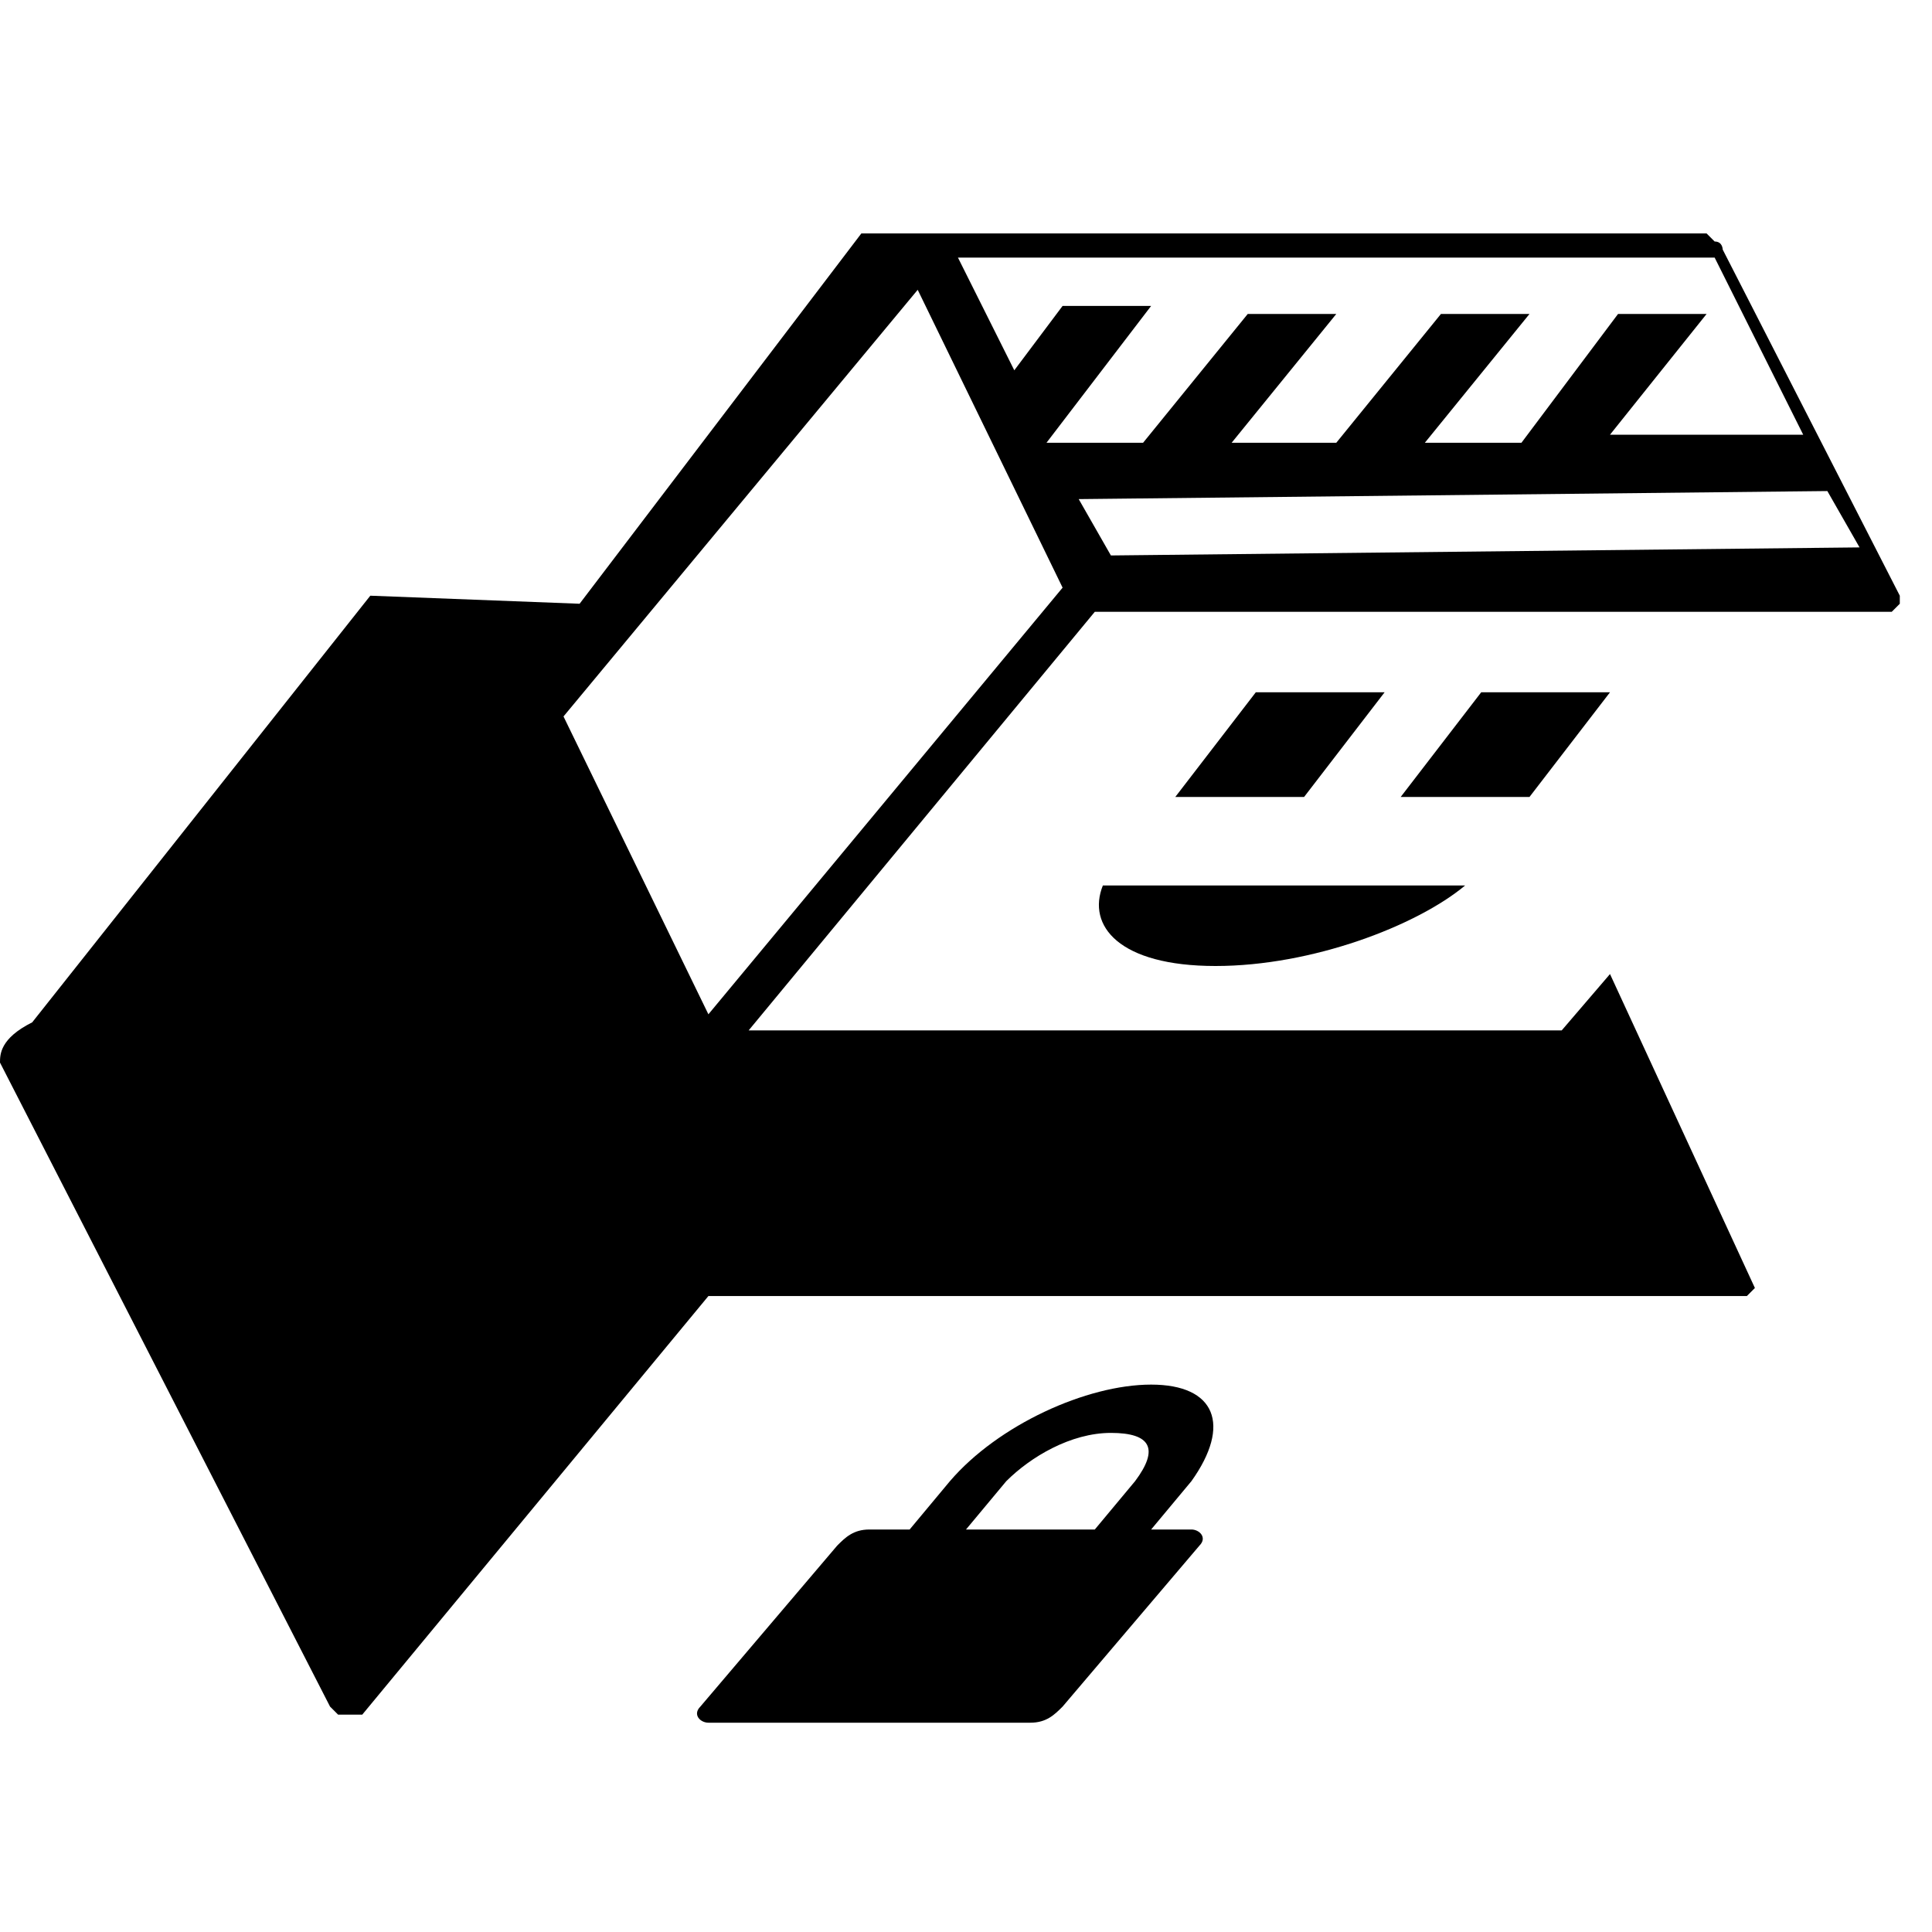 <?xml version="1.0" encoding="utf-8"?>
<!-- Generator: Adobe Illustrator 22.1.0, SVG Export Plug-In . SVG Version: 6.00 Build 0)  -->
<svg version="1.1" id="Layer_1" xmlns="http://www.w3.org/2000/svg" xmlns:xlink="http://www.w3.org/1999/xlink" x="0px" y="0px"
	 viewBox="0 0 24 24" style="enable-background:new 0 0 24 24;" xml:space="preserve">
<title  id="simpleicons-tails-icon">Tails icon</title>
<path d="M12.8,21.4h-4c-0.1,0-0.2-0.1-0.1-0.2l1.7-2c0.1-0.1,0.2-0.2,0.4-0.2h0.5l0.5-0.6c0.6-0.7,1.7-1.2,2.5-1.2
	c0.8,0,1,0.5,0.5,1.2L14.3,19h0.5c0.1,0,0.2,0.1,0.1,0.2l-1.7,2C13.1,21.3,13,21.4,12.8,21.4L12.8,21.4z M14.1,18.4
	c0.3-0.4,0.2-0.6-0.3-0.6s-1,0.3-1.3,0.6L12,19h1.6C13.6,19,14.1,18.4,14.1,18.4z"/>
<path d="M4.1,21.2L4.1,21.2C4.1,21.2,4.1,21.2,4.1,21.2L4.1,21.2C4.1,21.3,4.1,21.3,4.1,21.2l0.1,0.1c0,0,0,0,0,0l0,0c0,0,0,0,0.1,0
	h0l0,0l0.2,0l4.3-5.2l12.9,0l0.1-0.1l0,0l0,0c0,0,0,0,0,0l0,0c0,0,0,0,0,0l0,0c0,0,0,0,0,0v0l0,0c0,0,0,0,0,0l0,0c0,0,0,0,0,0
	c0,0,0,0,0,0l0,0c0,0,0,0,0,0c0,0,0,0,0,0L20,12.1l-0.6,0.7l-10.1,0l4.3-5.2l5.2,0l4.7,0l0,0c0,0,0,0,0,0c0,0,0,0,0,0l0,0
	c0,0,0,0,0,0l0,0l0,0c0,0,0,0,0,0l0,0c0,0,0,0,0.1-0.1c0,0,0,0,0,0c0,0,0,0,0,0c0,0,0,0,0-0.1l0,0l0,0l0,0c0,0,0,0,0,0c0,0,0,0,0,0
	c0,0,0,0,0,0c0,0,0,0,0,0l0,0l-2.2-4.3l0,0c0,0,0-0.1-0.1-0.1c0,0,0,0-0.1-0.1c0,0,0,0-0.1,0c0,0,0,0-0.1,0c0,0,0,0,0,0l-10.1,0h0
	l0,0c0,0,0,0,0,0l0,0l0,0c0,0,0,0-0.1,0h0v0c0,0,0,0-0.1,0l0,0l0,0c0,0,0,0,0,0l0,0c0,0,0,0,0,0c0,0,0,0,0,0L7.2,7.5L4.6,7.4h0l0,0
	l0,0c0,0,0,0,0,0c0,0,0,0,0,0l0,0l0,0c0,0,0,0,0,0h0c0,0,0,0,0,0l0,0l0,0c0,0,0,0,0,0l0,0l0,0l0,0l-4.2,5.3C0,12.9,0,13.1,0,13.2
	L4.1,21.2L4.1,21.2C4,21.2,4.1,21.2,4.1,21.2z M13,5.5l1.3-1.7h-1.1l-0.6,0.8l-0.7-1.4l9.4,0l1.1,2.2l-2.4,0l1.2-1.5h-1.1l-1.2,1.6
	l-1.2,0L19,3.9h-1.1l-1.3,1.6l-1.3,0l1.3-1.6h-1.1l-1.3,1.6L13,5.5L13,5.5z M7,8.9l4.4-5.3l1.8,3.7l-4.4,5.3L7,8.9z M22.7,6.1
	l0.4,0.7l-9.3,0.1l-0.4-0.7L22.7,6.1z"/>
<path d="M15.6,8.6l1.6,0l-1,1.3l-1.6,0L15.6,8.6z M17.4,9.9l1-1.3H20l-1,1.3L17.4,9.9z M18.2,11c-0.6,0.5-1.9,1-3.1,1
	c-1.2,0-1.6-0.5-1.4-1H18.2z"/>
</svg>
